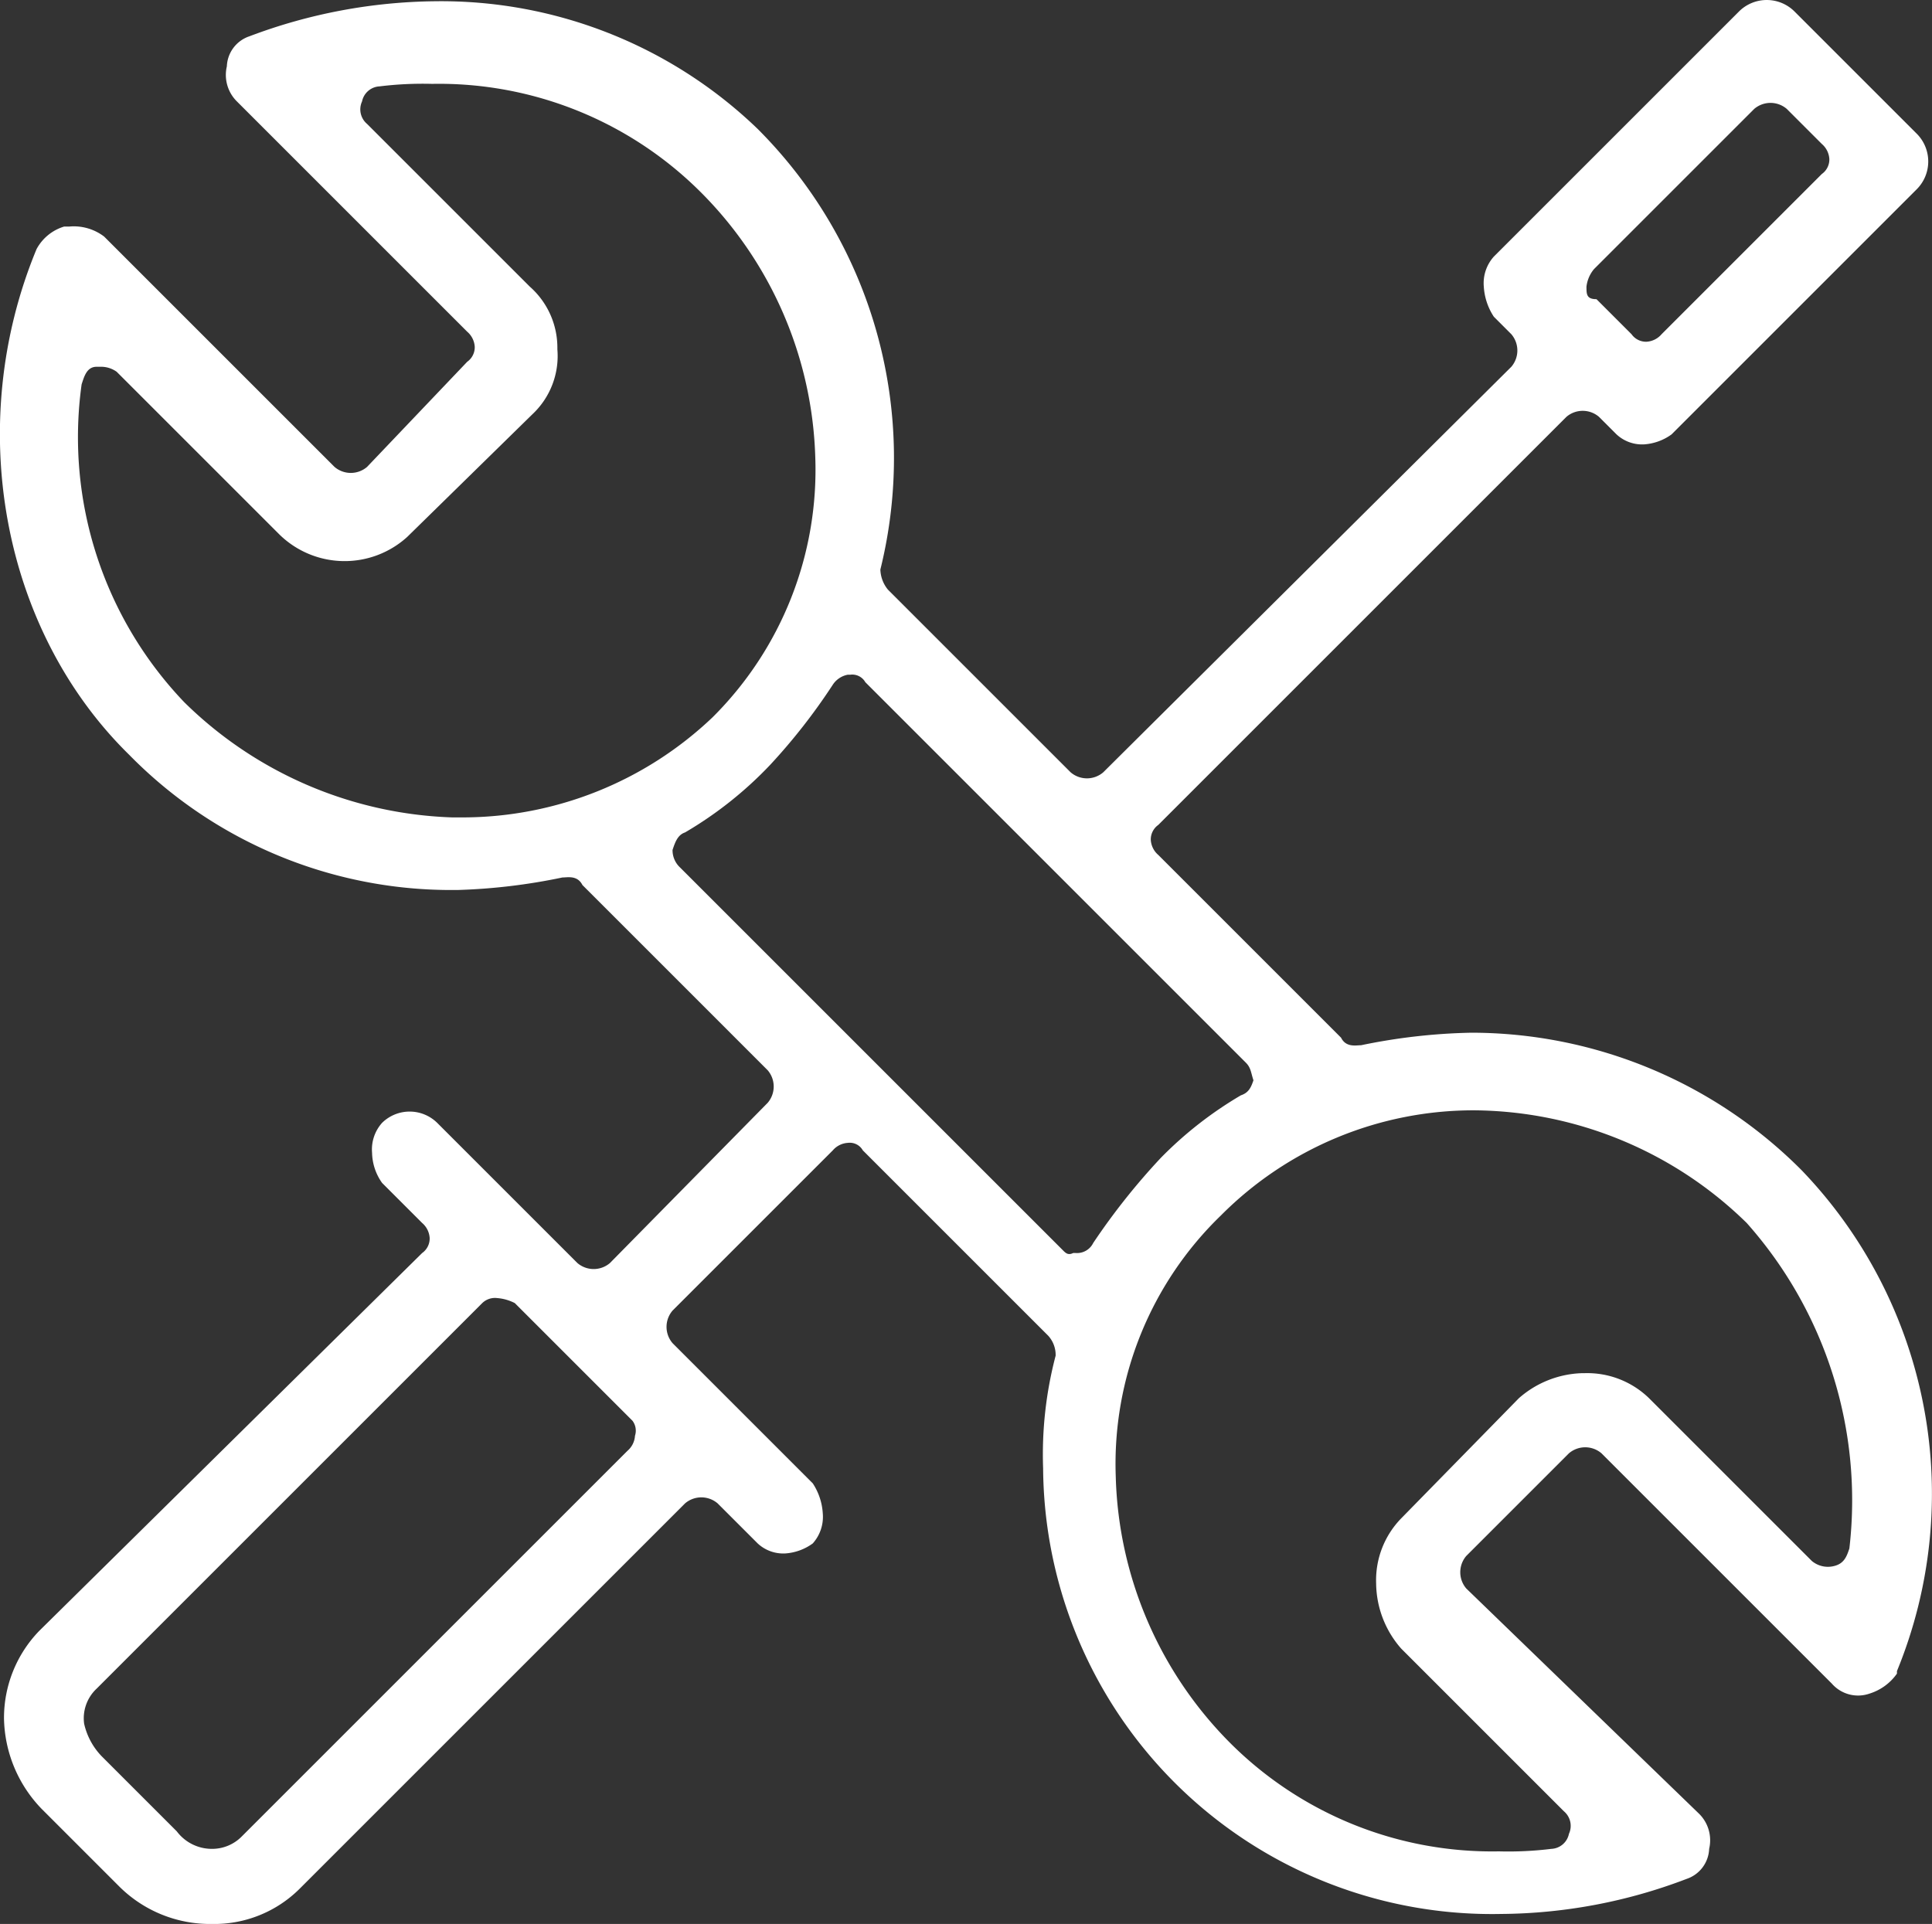 <svg id="pa-08" xmlns="http://www.w3.org/2000/svg" width="77.16" height="76.85" viewBox="0 0 77.16 76.85">
  <rect x="0" y="0" width="77.16" height="76.85" fill="#333333" stroke="none"/>
  <defs>
    <style>
      .cls-1 {
        fill: #fff;
      }
    </style>
  </defs>
  <title>pa-08-white</title>
  <path class="cls-1" d="M88.3,58.3h0a18.62,18.62,0,0,0-13.2-5.5,23.74,23.74,0,0,0-4.4.5c-.2,0-.6.1-.8-.3l-7.3-7.3a.86.86,0,0,1-.3-.6.71.71,0,0,1,.3-.6L78.9,28.2a1,1,0,0,1,1.3,0l.7.7a1.5,1.5,0,0,0,1.1.4h0a2.1,2.1,0,0,0,1.1-.4l9.8-9.8a1.57,1.57,0,0,0,0-2.2L88,12a1.57,1.57,0,0,0-2.2,0L76,21.8a1.59,1.59,0,0,0-.4,1.2,2.45,2.45,0,0,0,.4,1.2l.7.7a1,1,0,0,1,0,1.3L60.4,42.4a1,1,0,0,1-1.3,0l-7.3-7.3a1.33,1.33,0,0,1-.3-.8,18.58,18.58,0,0,0-4.9-17.6,18.22,18.22,0,0,0-12.9-5.1A21.54,21.54,0,0,0,26.3,13a1.32,1.32,0,0,0-.9,1.2,1.49,1.49,0,0,0,.4,1.4L35,24.8a.86.86,0,0,1,.3.6.71.71,0,0,1-.3.6l-4,4.2a1,1,0,0,1-1.3,0L20.5,21a2,2,0,0,0-1.4-.4h-.2a1.86,1.86,0,0,0-1.1.9c-2.9,7-1.4,15.2,3.7,20.2a18,18,0,0,0,12.8,5.4h.3a23.7,23.7,0,0,0,4.2-.5c.2,0,.6-.1.8.3L47,54.3a1,1,0,0,1,0,1.3L40.7,62a1,1,0,0,1-1.3,0l-5.6-5.6a1.57,1.57,0,0,0-2.2,0,1.59,1.59,0,0,0-.4,1.2,2.14,2.14,0,0,0,.4,1.2l1.6,1.6a.86.86,0,0,1,.3.6.71.71,0,0,1-.3.6L17.9,76.7a5,5,0,0,0-1.4,3.5A5.33,5.33,0,0,0,18,83.8l3.1,3.1a5.14,5.14,0,0,0,3.7,1.5A4.83,4.83,0,0,0,28.3,87L43.7,71.6a1,1,0,0,1,1.3,0l1.6,1.6a1.5,1.5,0,0,0,1.1.4h0a2.1,2.1,0,0,0,1.1-.4,1.59,1.59,0,0,0,.4-1.2,2.45,2.45,0,0,0-.4-1.2l-5.6-5.6a1,1,0,0,1,0-1.3l6.4-6.4a.86.86,0,0,1,.6-.3.6.6,0,0,1,.6.3l7.4,7.4a1.14,1.14,0,0,1,.3.8,15.5,15.5,0,0,0-.5,4.5A17.93,17.93,0,0,0,76.3,88a21.11,21.11,0,0,0,7.4-1.4,1.32,1.32,0,0,0,.9-1.2,1.49,1.49,0,0,0-.4-1.4l-9.3-9a1,1,0,0,1,0-1.3L79,69.6a1,1,0,0,1,1.3,0l9.2,9.2a1.39,1.39,0,0,0,1.5.4,2.1,2.1,0,0,0,1.1-.8v-.1A18.65,18.65,0,0,0,88.3,58.3ZM37.6,28.1a3.19,3.19,0,0,0,1-2.6A3.25,3.25,0,0,0,37.5,23L31,16.5a.76.76,0,0,1-.2-.9.75.75,0,0,1,.7-.6,14.08,14.08,0,0,1,2.1-.1,14.79,14.79,0,0,1,10.7,4.3,15.62,15.62,0,0,1,4.6,10.6,13.94,13.94,0,0,1-4.1,10.4,14.49,14.49,0,0,1-10,4h-.4a16,16,0,0,1-10.7-4.6,15.32,15.32,0,0,1-4.1-12.7c.1-.3.2-.7.6-.7h.2a1.07,1.07,0,0,1,.6.2l6.5,6.5a3.72,3.72,0,0,0,5.1.1ZM59.2,61.6h0c-.2.1-.3,0-.4-.1L43.5,46.2a.94.94,0,0,1-.3-.7c.1-.3.2-.6.5-.7a15.4,15.4,0,0,0,3.4-2.7,23.87,23.87,0,0,0,2.5-3.2.92.92,0,0,1,.6-.4h.1a.6.6,0,0,1,.6.3L66.1,54c.2.2.2.4.3.7-.1.3-.2.5-.5.6a15.36,15.36,0,0,0-3.2,2.5A26.76,26.76,0,0,0,60,61.2a.72.72,0,0,1-.7.4ZM72.3,72.2a3.54,3.54,0,0,0-1,2.6,4,4,0,0,0,1,2.6l6.5,6.5a.76.76,0,0,1,.2.9.75.75,0,0,1-.7.6,14.08,14.08,0,0,1-2.1.1,14.79,14.79,0,0,1-10.7-4.3,15.66,15.66,0,0,1-4.6-10.7,13.8,13.8,0,0,1,4.2-10.4,14.23,14.23,0,0,1,10.1-4.2,15.71,15.71,0,0,1,10.9,4.5,16.67,16.67,0,0,1,4.1,13c-.1.3-.2.6-.6.7a1,1,0,0,1-.9-.2l-6.5-6.5a3.54,3.54,0,0,0-2.6-1h-.1a4,4,0,0,0-2.5,1ZM41.7,68.9a.86.86,0,0,1-.3.6L26,84.9a1.66,1.66,0,0,1-1.2.5,1.75,1.75,0,0,1-1.4-.7l-3-3a2.73,2.73,0,0,1-.7-1.3,1.62,1.62,0,0,1,.5-1.4L35.6,63.6a.73.73,0,0,1,.6-.2,1.85,1.85,0,0,1,.7.2l4.7,4.7A.66.66,0,0,1,41.7,68.9ZM79.7,23a1.33,1.33,0,0,1,.3-.7l6.4-6.4a1,1,0,0,1,1.3,0l1.4,1.4a.86.86,0,0,1,.3.6.71.71,0,0,1-.3.6l-6.4,6.4a.86.86,0,0,1-.6.3.71.71,0,0,1-.6-.3l-1.4-1.4C79.7,23.5,79.7,23.3,79.7,23Z" transform="translate(-16.34 -11.55)"/>
</svg>
